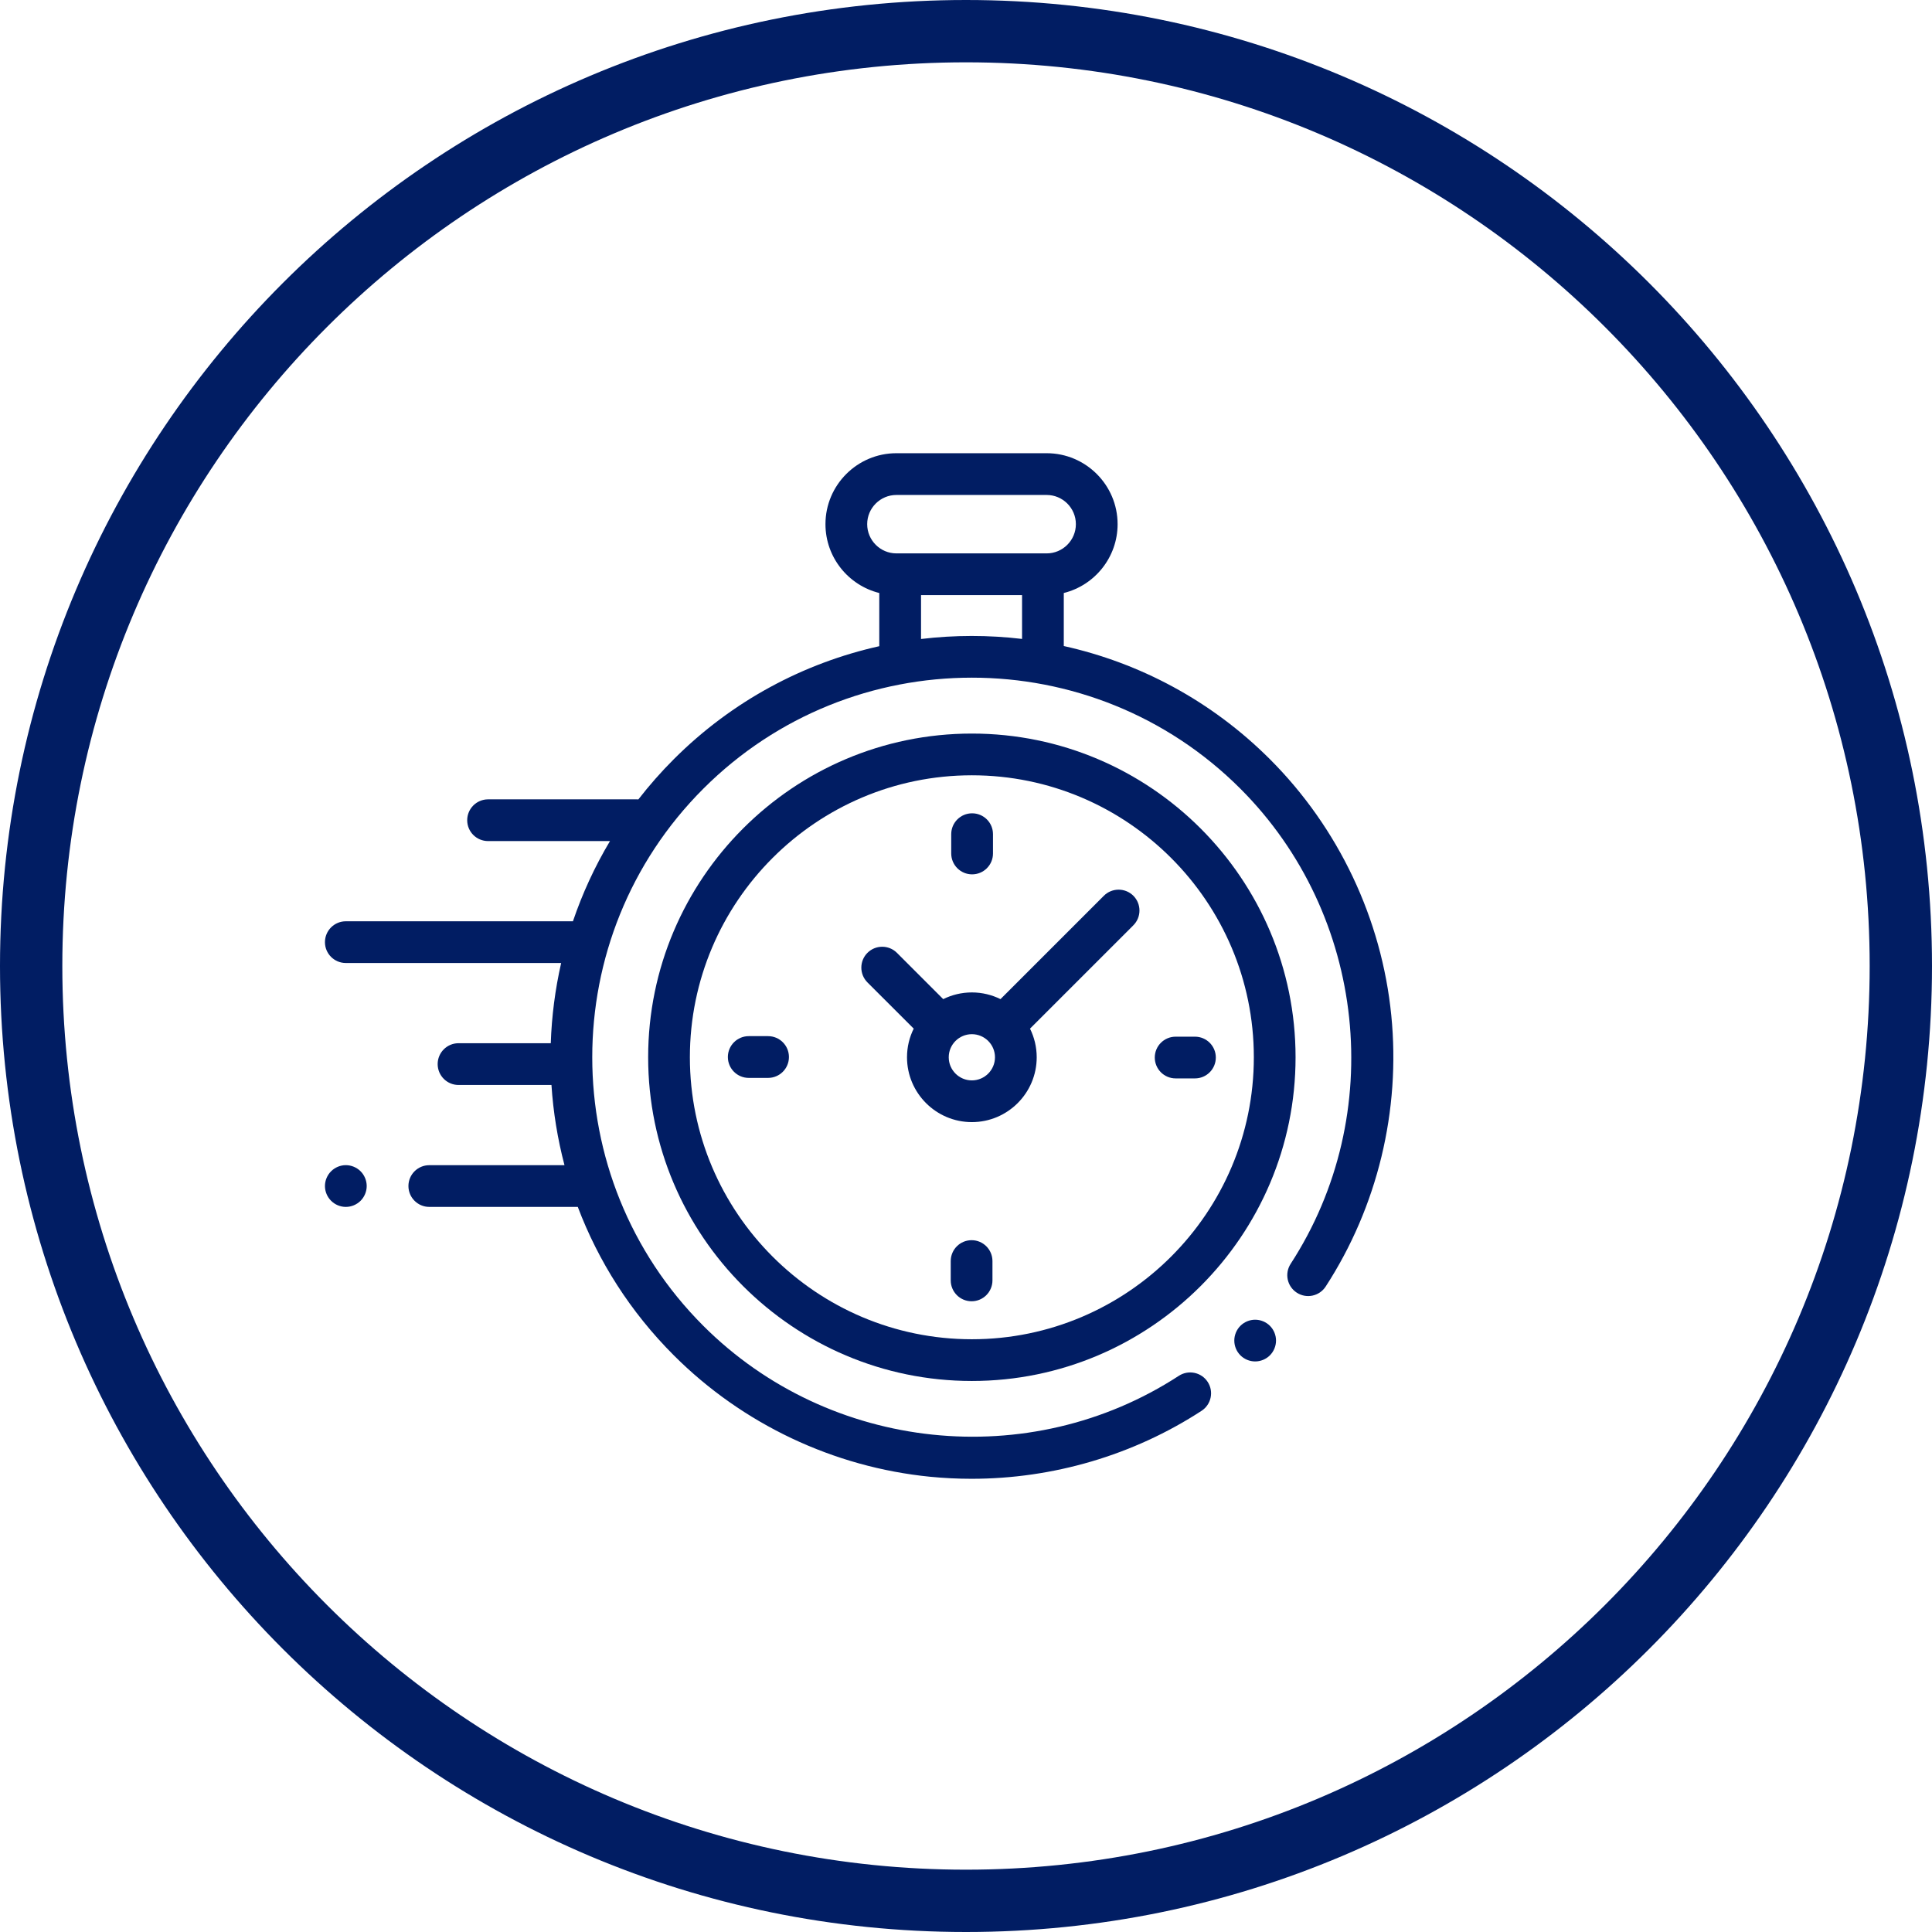 <svg width="62" height="62" viewBox="0 0 62 62" fill="none" xmlns="http://www.w3.org/2000/svg">
<path d="M31 61C47.569 61 61 47.569 61 31C61 14.431 47.569 1 31 1C14.431 1 1 14.431 1 31C1 47.569 14.431 61 31 61Z" stroke="#011D63" stroke-width="2"/>
<g clip-path="url(#clip0_383_1382)">
<path d="M44.648 32.584C44.34 29.487 42.957 26.568 40.753 24.364C38.869 22.481 36.564 21.27 34.138 20.732V19.03C35.129 18.784 35.865 17.887 35.865 16.821C35.865 15.566 34.844 14.544 33.588 14.544H28.767C27.511 14.544 26.49 15.566 26.49 16.821C26.49 17.887 27.227 18.784 28.217 19.03V20.737C25.799 21.277 23.501 22.486 21.623 24.364C21.212 24.775 20.833 25.206 20.486 25.654C20.469 25.653 20.452 25.652 20.435 25.652H15.663C15.293 25.652 14.993 25.952 14.993 26.322C14.993 26.692 15.293 26.991 15.663 26.991H19.575C19.084 27.813 18.688 28.677 18.386 29.565H11.098C10.728 29.565 10.428 29.865 10.428 30.235C10.428 30.605 10.728 30.904 11.098 30.904H18.008C17.815 31.752 17.704 32.614 17.675 33.478H14.714C14.345 33.478 14.045 33.778 14.045 34.148C14.045 34.518 14.345 34.818 14.714 34.818H17.697C17.753 35.684 17.893 36.547 18.115 37.392H13.777C13.407 37.392 13.107 37.691 13.107 38.061C13.107 38.431 13.407 38.731 13.777 38.731H18.542C19.199 40.469 20.226 42.098 21.623 43.494C23.829 45.701 26.751 47.084 29.851 47.391C30.293 47.434 30.736 47.456 31.178 47.456C33.791 47.456 36.371 46.7 38.56 45.274C38.87 45.072 38.958 44.657 38.756 44.347C38.554 44.037 38.139 43.95 37.829 44.152C33.037 47.272 26.62 46.597 22.57 42.547C17.818 37.795 17.818 30.063 22.57 25.311C27.322 20.559 35.054 20.559 39.806 25.311C43.85 29.356 44.529 35.768 41.419 40.557C41.217 40.868 41.305 41.282 41.616 41.484C41.926 41.685 42.34 41.597 42.542 41.287C44.204 38.728 44.952 35.637 44.648 32.584ZM27.829 16.821C27.829 16.304 28.25 15.884 28.767 15.884H33.588C34.105 15.884 34.526 16.304 34.526 16.821C34.526 17.338 34.105 17.759 33.588 17.759H33.468H28.887H28.767C28.25 17.759 27.829 17.338 27.829 16.821ZM29.557 20.506V19.098H32.799V20.504C31.722 20.376 30.633 20.377 29.557 20.506Z" fill="#011D63"/>
<path d="M40.279 42.351C40.103 42.351 39.931 42.422 39.806 42.547C39.681 42.672 39.61 42.844 39.61 43.02C39.61 43.197 39.681 43.369 39.806 43.494C39.931 43.619 40.103 43.69 40.279 43.69C40.456 43.69 40.628 43.619 40.753 43.494C40.877 43.369 40.949 43.197 40.949 43.02C40.949 42.844 40.878 42.672 40.753 42.547C40.628 42.422 40.456 42.351 40.279 42.351Z" fill="#011D63"/>
<path d="M31.188 23.541C25.46 23.541 20.8 28.201 20.8 33.929C20.8 39.657 25.46 44.317 31.188 44.317C36.916 44.317 41.576 39.657 41.576 33.929C41.576 28.201 36.916 23.541 31.188 23.541ZM31.188 42.978C26.198 42.978 22.139 38.919 22.139 33.929C22.139 28.94 26.198 24.88 31.188 24.88C36.178 24.88 40.237 28.94 40.237 33.929C40.237 38.919 36.178 42.978 31.188 42.978Z" fill="#011D63"/>
<path d="M35.424 28.746L32.107 32.063C31.83 31.926 31.518 31.848 31.188 31.848C30.858 31.848 30.546 31.926 30.269 32.063L28.784 30.578C28.523 30.317 28.099 30.317 27.837 30.578C27.576 30.84 27.576 31.264 27.837 31.526L29.322 33.01C29.184 33.287 29.107 33.599 29.107 33.929C29.107 35.077 30.041 36.01 31.188 36.01C32.335 36.01 33.269 35.077 33.269 33.929C33.269 33.599 33.191 33.287 33.054 33.01L36.274 29.791L36.371 29.693C36.632 29.432 36.632 29.008 36.371 28.746C36.109 28.485 35.685 28.485 35.424 28.746ZM31.188 34.671C30.779 34.671 30.446 34.338 30.446 33.929C30.446 33.52 30.779 33.188 31.188 33.188C31.597 33.188 31.93 33.52 31.93 33.929C31.93 34.338 31.597 34.671 31.188 34.671Z" fill="#011D63"/>
<path d="M38.348 33.268H37.727C37.358 33.268 37.058 33.568 37.058 33.937C37.058 34.307 37.358 34.607 37.727 34.607H38.348C38.718 34.607 39.017 34.307 39.017 33.937C39.017 33.568 38.718 33.268 38.348 33.268Z" fill="#011D63"/>
<path d="M24.648 33.251H24.028C23.658 33.251 23.358 33.551 23.358 33.921C23.358 34.291 23.658 34.591 24.028 34.591H24.648C25.018 34.591 25.318 34.291 25.318 33.921C25.318 33.551 25.018 33.251 24.648 33.251Z" fill="#011D63"/>
<path d="M31.196 28.059C31.566 28.059 31.866 27.759 31.866 27.39V26.769C31.866 26.399 31.566 26.1 31.196 26.1C30.826 26.1 30.526 26.399 30.526 26.769V27.39C30.526 27.759 30.826 28.059 31.196 28.059Z" fill="#011D63"/>
<path d="M31.18 39.799C30.81 39.799 30.51 40.099 30.51 40.469V41.089C30.51 41.459 30.81 41.759 31.18 41.759C31.549 41.759 31.849 41.459 31.849 41.089V40.469C31.849 40.099 31.549 39.799 31.18 39.799Z" fill="#011D63"/>
<path d="M11.098 37.391C10.922 37.391 10.749 37.463 10.625 37.588C10.5 37.712 10.428 37.885 10.428 38.061C10.428 38.238 10.5 38.41 10.625 38.534C10.749 38.659 10.922 38.731 11.098 38.731C11.274 38.731 11.447 38.659 11.572 38.534C11.696 38.41 11.768 38.237 11.768 38.061C11.768 37.885 11.696 37.712 11.572 37.588C11.447 37.463 11.274 37.391 11.098 37.391Z" fill="#011D63"/>
</g>
<defs>
<clipPath id="clip0_383_1382">
<rect width="34.286" height="34.286" fill="white" transform="translate(10.428 13.857)"/>
</clipPath>
</defs>
</svg>
